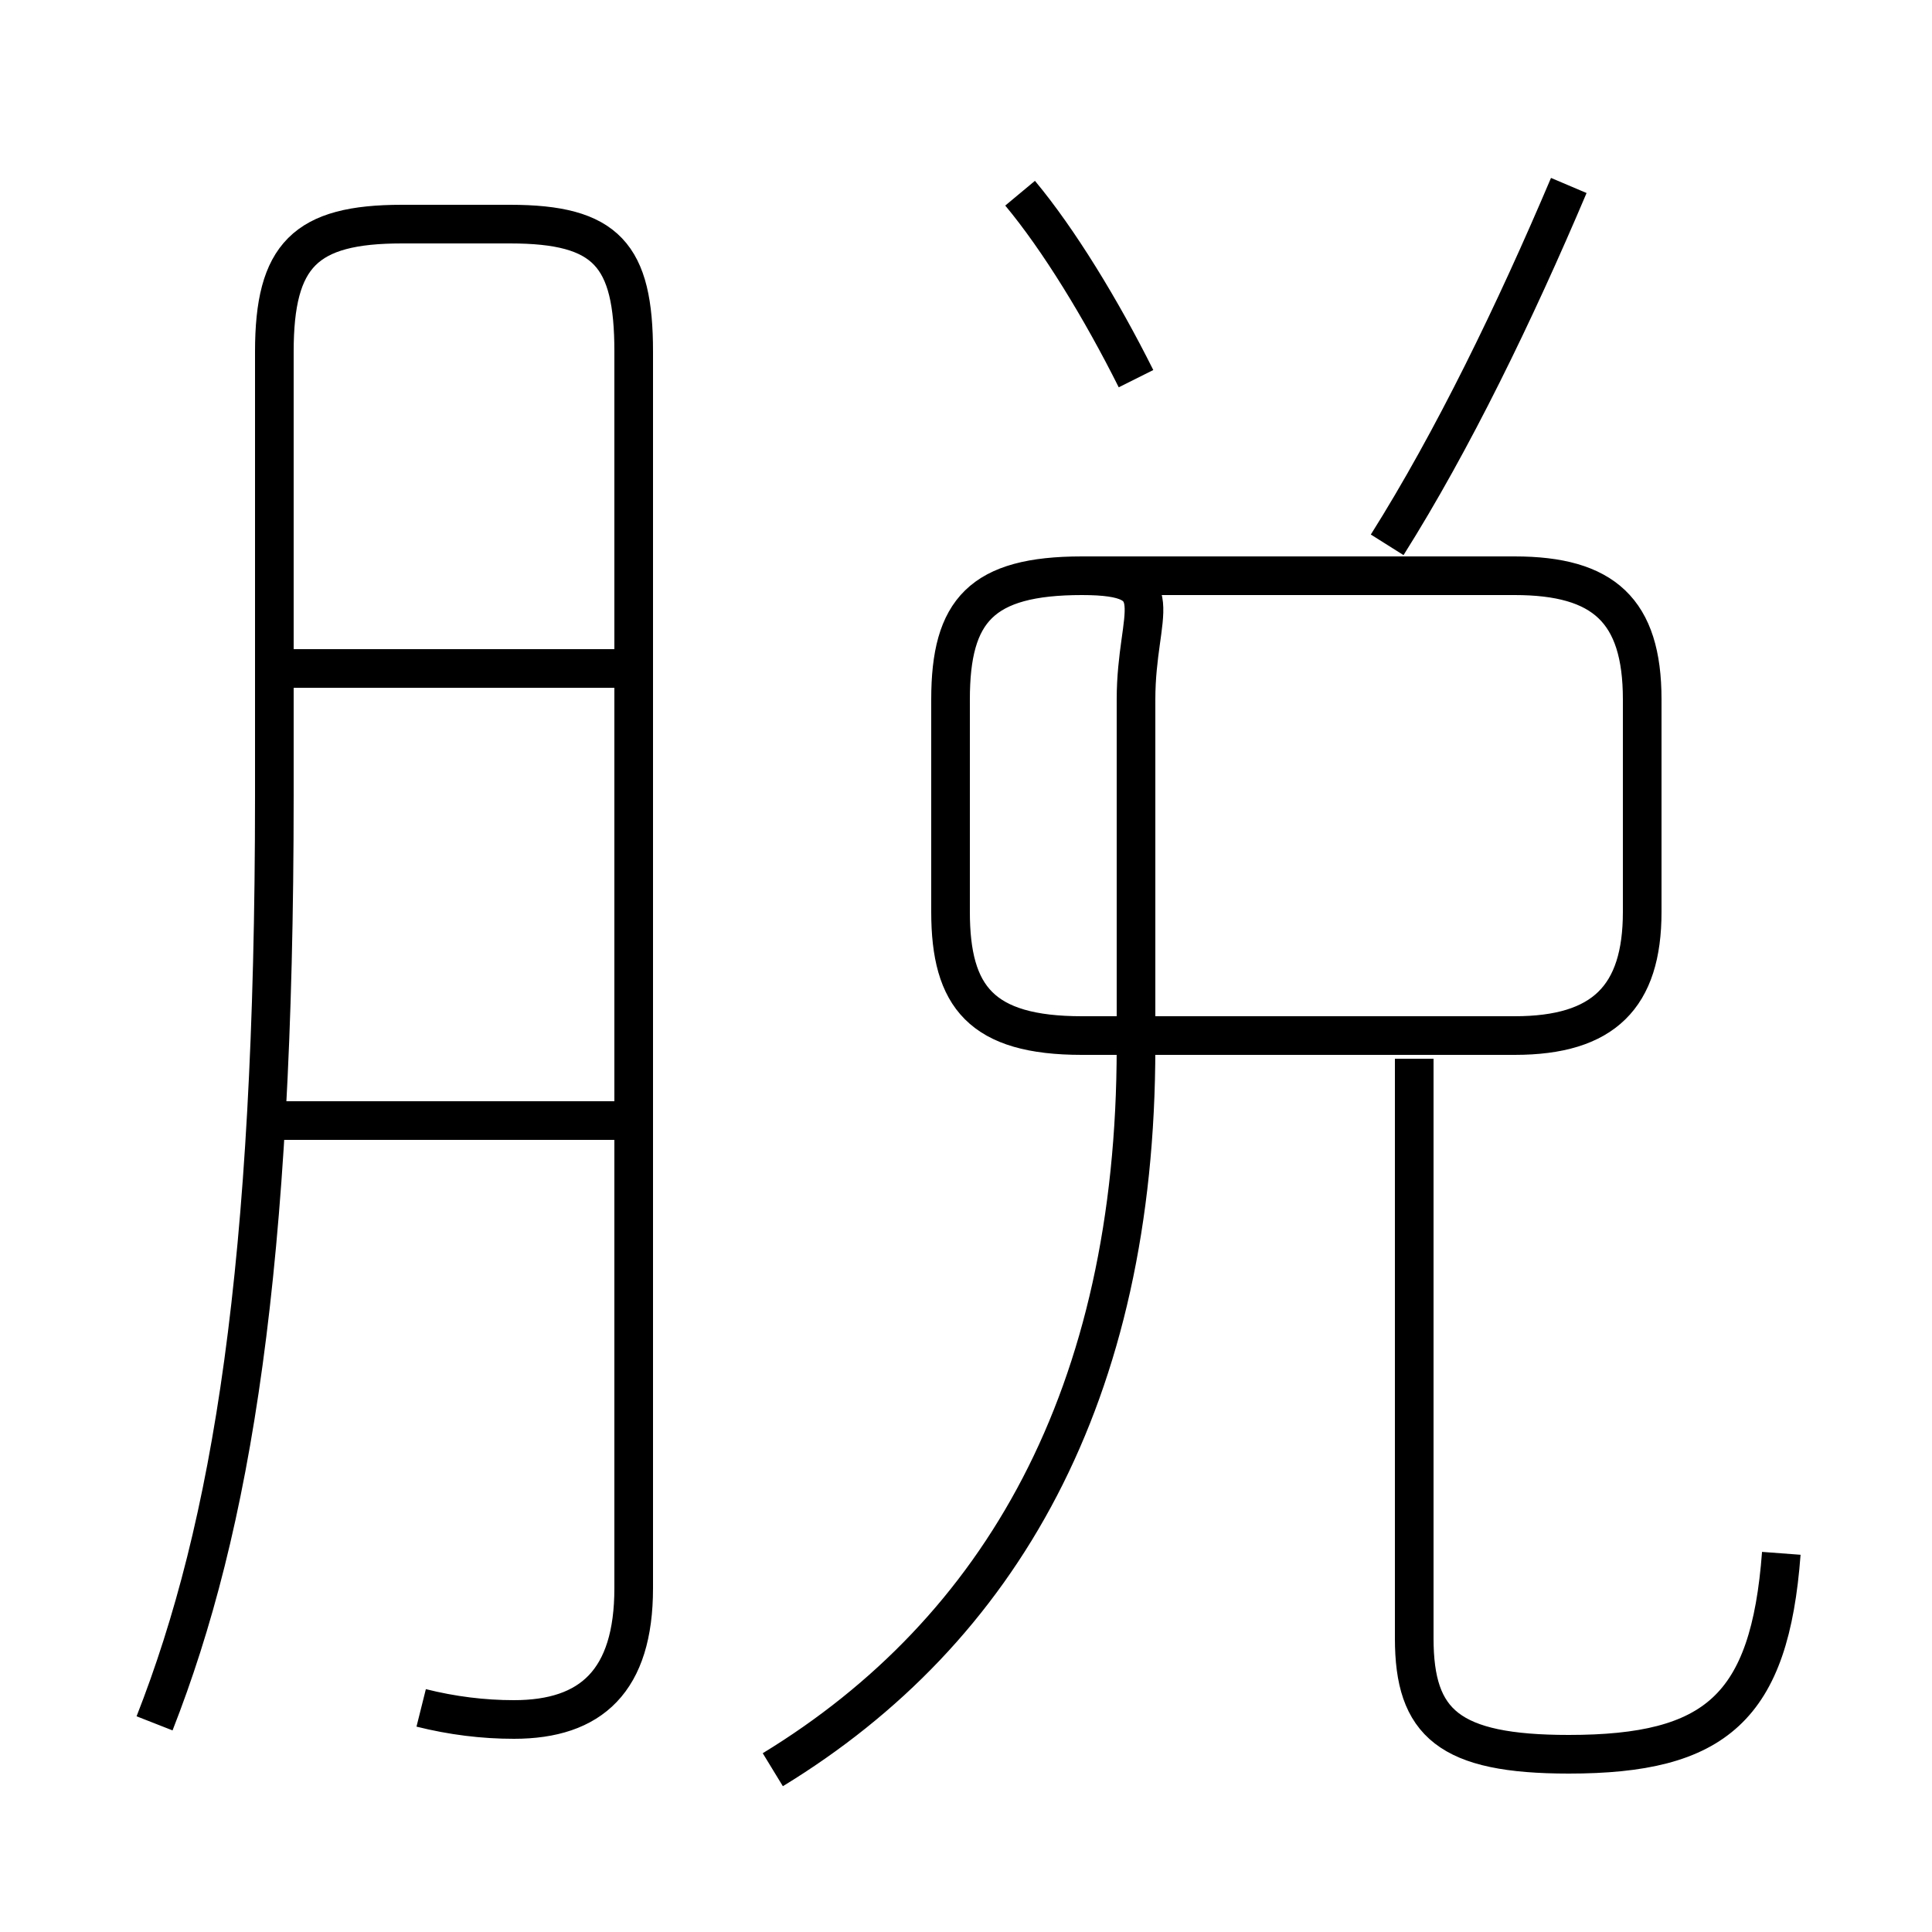 <?xml version='1.0' encoding='utf8'?>
<svg viewBox="0.0 -6.0 50.0 50.0" version="1.1" xmlns="http://www.w3.org/2000/svg">
<rect x="0.0" y="-6.0" width="50.0" height="50.0" fill="#808080" stroke="none"/>
<rect x="-1000" y="-1000" width="2000" height="2000" stroke="white" fill="white"/>
<g style="fill:white;stroke:#000000;  stroke-width:1">
<path d="M 10.9 0.2 C 11.7 0.4 12.5 0.5 13.3 0.5 C 15.3 0.5 16.4 -0.5 16.4 -2.9 L 16.4 -34.9 C 16.4 -37.4 15.7 -38.2 13.2 -38.2 L 10.4 -38.2 C 7.9 -38.2 7.1 -37.4 7.1 -34.9 L 7.1 -23.4 C 7.1 -11.2 6.0 -4.5 4.0 0.6 M 16.1 -15.0 L 6.8 -15.0 M 20.0 1.8 C 25.9 -1.8 29.4 -7.9 29.4 -16.9 L 29.4 -25.9 C 29.4 -28.2 30.4 -29.1 28.0 -29.1 L 39.2 -29.1 C 41.5 -29.1 42.5 -28.2 42.5 -25.9 L 42.5 -20.4 C 42.5 -18.2 41.5 -17.2 39.2 -17.2 L 28.0 -17.2 C 25.4 -17.2 24.6 -18.2 24.6 -20.4 L 24.6 -25.9 C 24.6 -28.2 25.4 -29.1 28.0 -29.1 L 39.2 -29.1 C 41.5 -29.1 42.5 -28.2 42.5 -25.9 L 42.5 -20.4 C 42.5 -18.2 41.5 -17.2 39.2 -17.2 L 29.1 -17.2 M 16.1 -26.7 L 6.8 -26.7 M 46.1 -3.8 C 45.8 0.2 44.4 1.4 40.6 1.4 C 37.5 1.4 36.6 0.6 36.6 -1.6 L 36.6 -16.6 M 29.4 -34.2 C 28.5 -36.0 27.4 -37.8 26.4 -39.0 M 35.9 -29.9 C 37.6 -32.6 39.2 -35.9 40.6 -39.2" transform="translate(0.0, 38.0)" />
</g>
</svg>